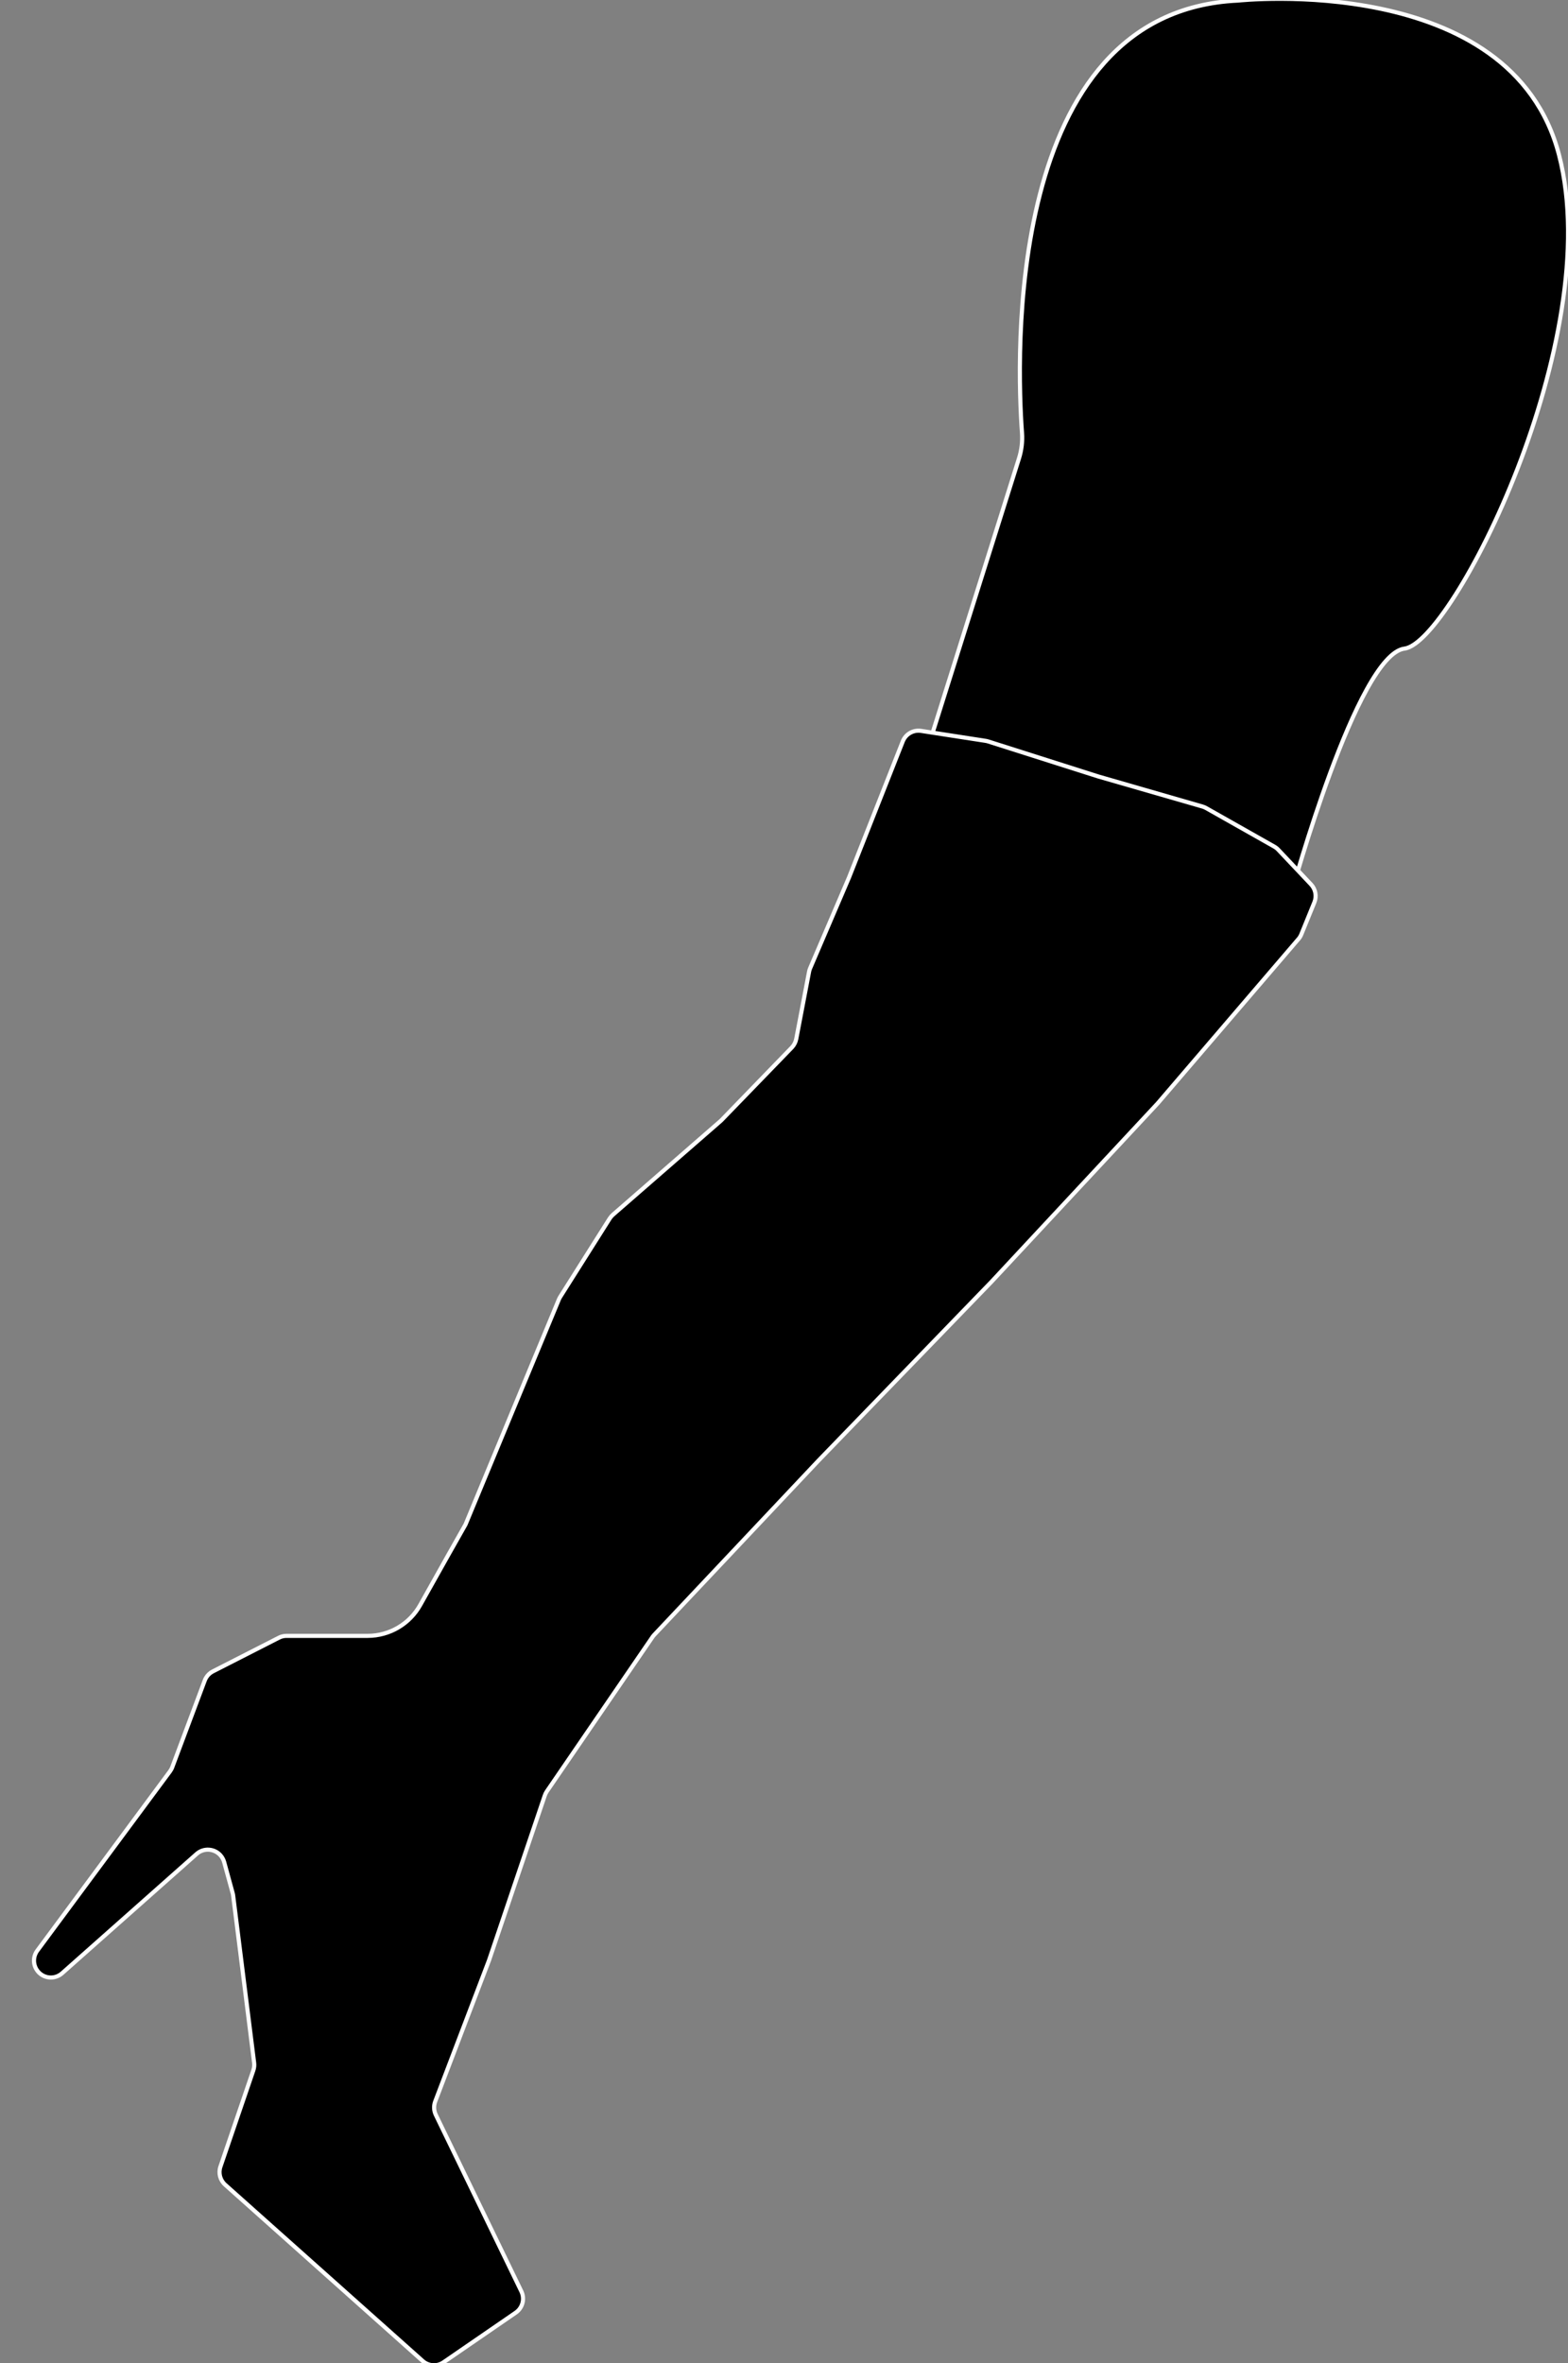 <?xml version="1.0" encoding="utf-8"?>
<!-- Generator: Adobe Illustrator 24.3.0, SVG Export Plug-In . SVG Version: 6.00 Build 0)  -->
<svg version="1.1" id="Ebene_1" xmlns="http://www.w3.org/2000/svg" xmlns:xlink="http://www.w3.org/1999/xlink" x="0px" y="0px"
	 viewBox="0 0 381 574" style="enable-background:new 0 0 381 574;" xml:space="preserve">
<rect x="0" y="0" width="381" height="574" fill="#808080" stroke="none"/>
<style type="text/css">
	.st0{stroke:#FFFFFF;stroke-miterlimit:10;}
</style>
<path class="st0" d="M300.83,0.14c0,0,66.42-7.22,78,37.54s-26,118.4-37.54,119.85s-27.43,59.2-27.43,59.2l-88.08-36.1l21.82-69.3
	c0.63-2,0.88-4.1,0.73-6.19C247.06,87.86,243.76,2.73,300.83,0.14z"/>
<path class="st0" d="M89.36,397.33H69.62c-0.65,0-1.29,0.15-1.86,0.45l-16,8.16c-0.92,0.46-1.63,1.25-2,2.21l-7.9,21.07
	c-0.13,0.36-0.32,0.69-0.54,1L9.07,473.77c-1.03,1.39-1.08,3.27-0.12,4.71l0,0c1.25,1.89,3.8,2.4,5.68,1.14
	c0.16-0.1,0.3-0.22,0.45-0.34l32.71-29c1.7-1.5,4.3-1.33,5.8,0.37c0.41,0.47,0.71,1.03,0.88,1.63l2.08,7.59
	c0.05,0.19,0.09,0.38,0.11,0.58l5.09,40.57c0.08,0.62,0.01,1.24-0.19,1.83l-8,23.41c-0.53,1.56-0.08,3.28,1.15,4.38l48,42.81
	c1.41,1.26,3.49,1.39,5.05,0.32l17.55-12.06c1.67-1.15,2.25-3.34,1.37-5.17l-20.79-42.88c-0.49-1.02-0.54-2.19-0.14-3.25
	l13.09-34.32l13.54-40c0.12-0.35,0.29-0.69,0.5-1l25.66-37.48c0.12-0.18,0.26-0.34,0.4-0.5l40-42.42l41.97-43.36l40.39-43.34
	l34.22-39.93c0.29-0.33,0.52-0.71,0.68-1.12l3.17-7.77c0.61-1.49,0.29-3.19-0.81-4.36l-8-8.46c-0.29-0.3-0.63-0.56-1-0.76
	l-16.49-9.32c-0.28-0.16-0.57-0.28-0.88-0.37l-25.41-7.33l-26.7-8.49c-0.2-0.06-0.41-0.11-0.62-0.14l-15.66-2.42
	c-1.89-0.29-3.72,0.76-4.43,2.53l-13.07,33.07l-9.45,22.06c-0.12,0.28-0.21,0.56-0.26,0.86l-3.11,16.29
	c-0.15,0.79-0.53,1.52-1.08,2.1l-17.1,17.65c-0.08,0.09-0.17,0.17-0.26,0.24l-26.09,22.71c-0.3,0.26-0.56,0.57-0.78,0.9L136.12,315
	c-0.12,0.2-0.23,0.4-0.32,0.62l-9,21.67l-13.6,32.79c-0.06,0.15-0.13,0.3-0.22,0.44c-0.91,1.6-6.74,11.9-10.83,19.24
	C99.58,394.42,94.68,397.32,89.36,397.33z"/>
</svg>

